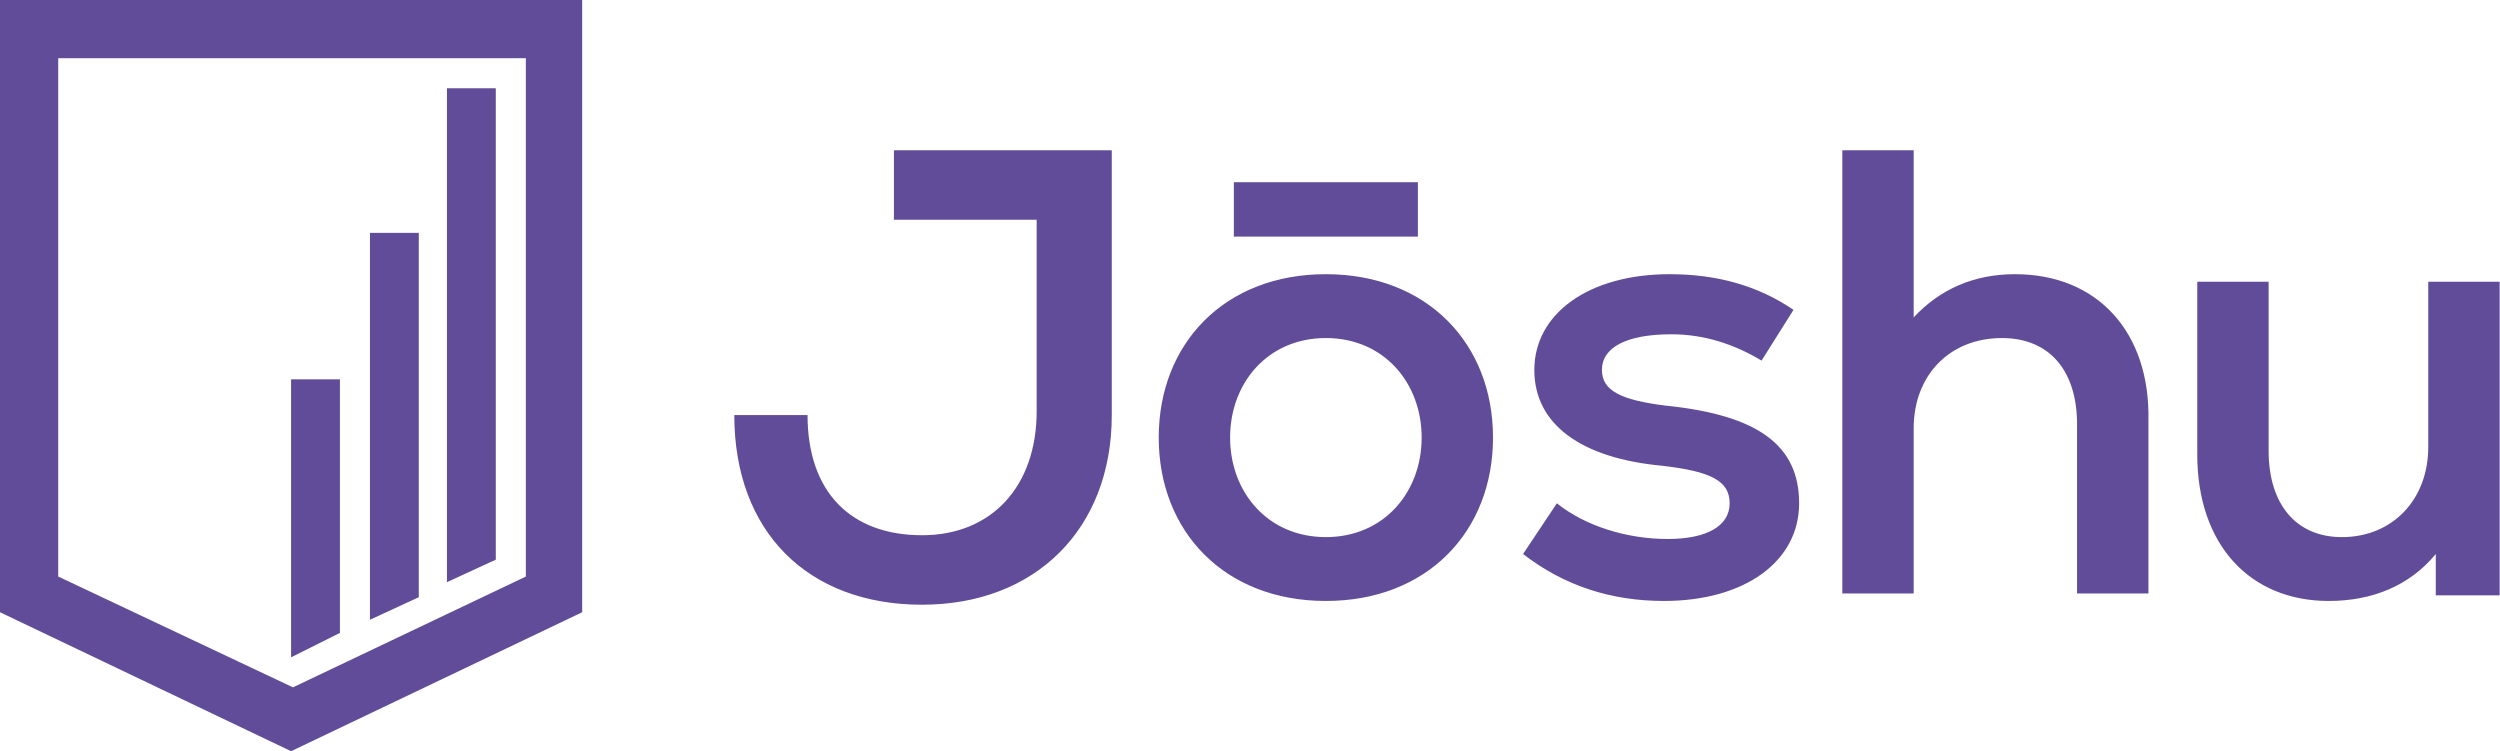 <svg enable-background="new 0 0 133.1 40" xmlns="http://www.w3.org/2000/svg" viewBox="0 0 133.12 40"><g fill="#604c99"><path d="m0 32.6 15.5 7.4 15.5-7.4v-32.6h-31zm3.1-29.5h24.9v27.6l-12.4 5.9-12.5-5.9z"/><path d="m18.1 20.2h-2.6v14.8l2.6-1.3zm4.2-7.8h-2.6v20.6l2.6-1.2zm4.1-7.7h-2.6v26.3l2.6-1.2zm21.2 7h7.6v10.2c0 4-2.4 6.6-6.1 6.6-3.8 0-6.1-2.3-6.1-6.4h-3.9c0 6.2 3.9 10.1 10 10.1 6 0 10.1-4 10.1-10.1v-14.1h-11.6zm23 2.9c-5.4 0-8.9 3.7-8.9 8.7s3.5 8.7 8.9 8.7 8.9-3.7 8.9-8.7-3.5-8.7-8.9-8.7zm0 14c-3.1 0-5.1-2.4-5.1-5.3s2-5.3 5.1-5.3 5.1 2.4 5.1 5.3-2 5.3-5.1 5.3zm-4.9-18.9h9.8v2.9h-9.8zm23 11.9c-2.4-.3-3.4-.8-3.4-1.9 0-1.2 1.3-1.9 3.7-1.9 1.7 0 3.3.5 4.8 1.4l1.7-2.7c-1.9-1.3-4.1-1.9-6.6-1.9-4.3 0-7.2 2.1-7.2 5.1 0 2.9 2.5 4.7 6.8 5.1 2.6.3 3.6.8 3.6 2s-1.2 1.9-3.3 1.9c-2.2 0-4.4-.7-5.9-1.9l-1.8 2.7c2.2 1.7 4.7 2.5 7.5 2.5 4.3 0 7.2-2.1 7.2-5.2s-2.2-4.7-7.1-5.2zm18.6-7c-2.2 0-4 .8-5.4 2.3v-8.9h-3.8v23.6h3.8v-8.8c0-2.8 1.9-4.8 4.7-4.8 2.5 0 4 1.7 4 4.6v9h3.8v-9.2c.1-4.7-2.7-7.8-7.1-7.8zm22 .4v8.8c0 2.8-1.9 4.8-4.6 4.8-2.4 0-3.9-1.7-3.9-4.6v-9h-3.8v9.2c0 4.8 2.8 7.8 7 7.8 2.3 0 4.3-.8 5.7-2.5v2.2h3.4v-16.7z"/></g></svg>